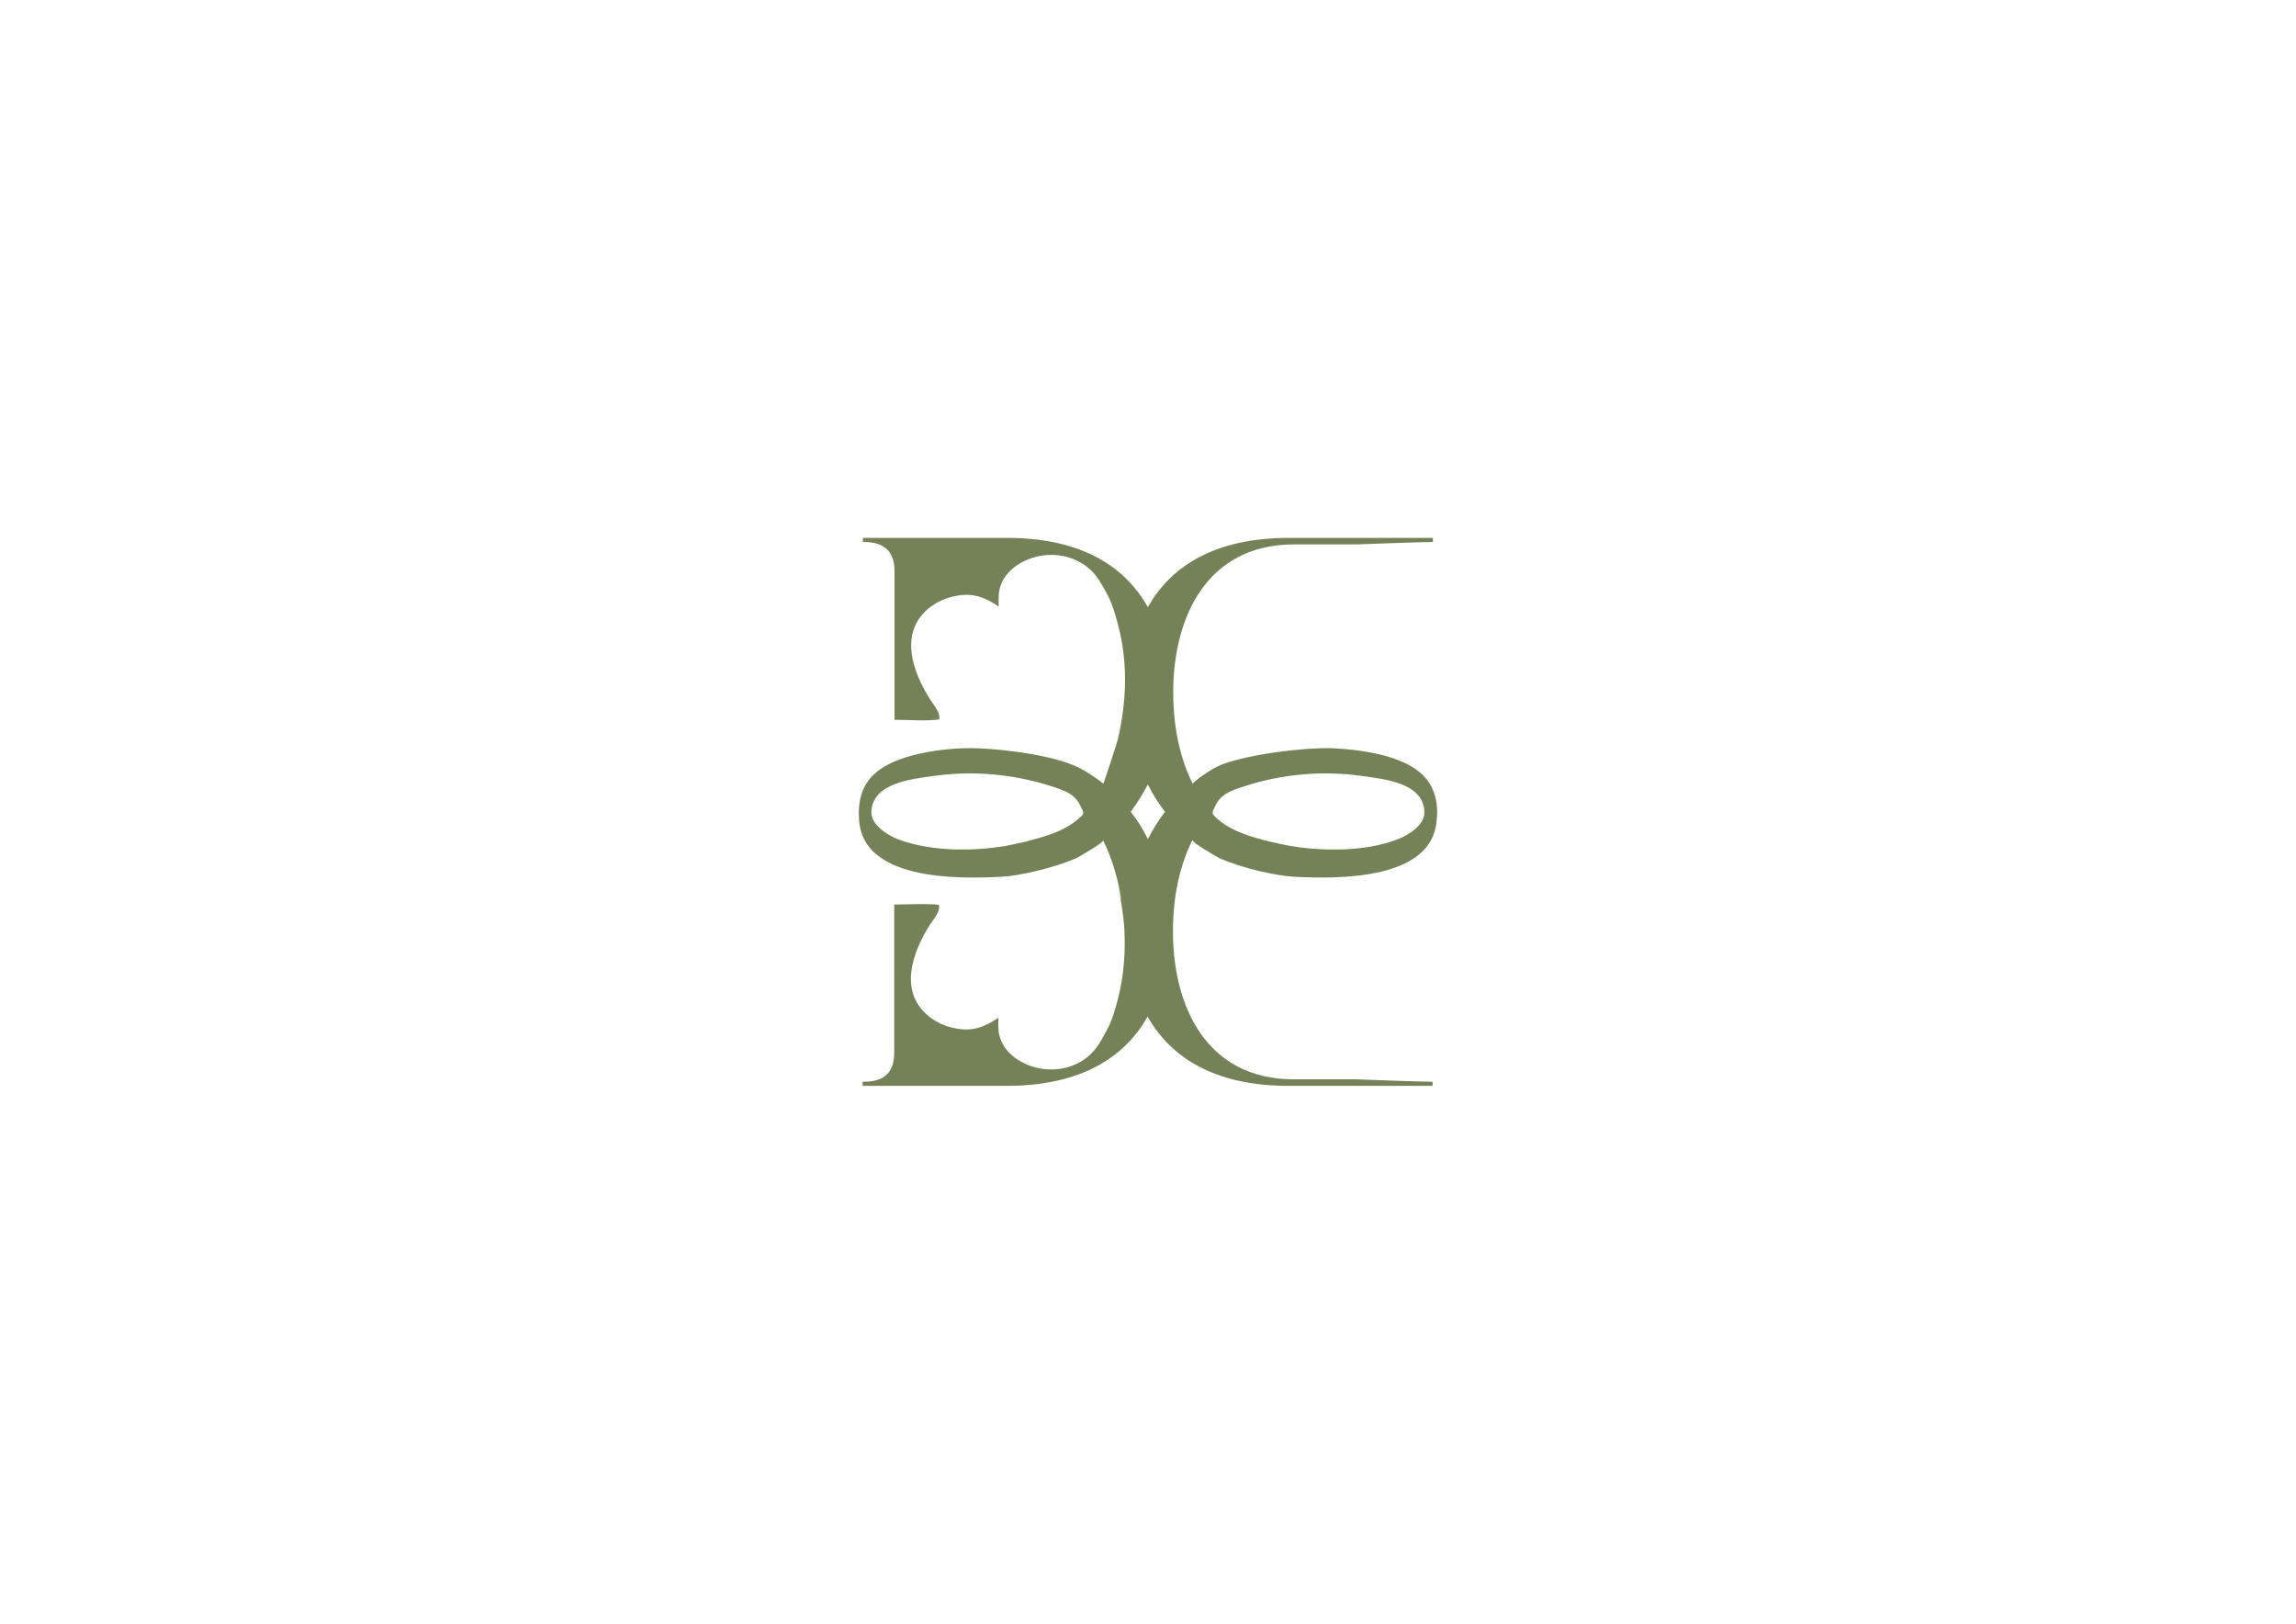 <?xml version="1.0" encoding="utf-8"?>
<!-- Generator: Adobe Illustrator 24.0.1, SVG Export Plug-In . SVG Version: 6.00 Build 0)  -->
<svg version="1.1" id="Capa_1" xmlns="http://www.w3.org/2000/svg" xmlns:xlink="http://www.w3.org/1999/xlink" x="0px" y="0px"
	 viewBox="0 0 841.9 595.3" style="enable-background:new 0 0 841.9 595.3;" xml:space="preserve">
<style type="text/css">
	.st0{fill:#758257;}
	.st1{fill:none;}
</style>
<path class="st0" d="M447.1,314.6c9,4,21.5,6.5,27,6.8c17.6,1,51.3,1,52.7-20.8c0.1-0.9,0.2-2.9,0.2-2.9s-0.1-2-0.2-2.9
	c-1.2-9.3-7.4-14.1-17.2-17.2c-6.7-2.1-15.2-3.1-22.2-3.3c-8.8-0.2-28.8,2-39.4,6c-3.4,1.3-9.4,5.5-10.7,7c-4.4-9-7.1-20-7.1-33.5
	c0-27.2,12.1-54.2,44.3-54.2h22.9c0,0,23.5-0.9,28-0.9v-1.5h-52.8c-27.4,0-43.4,10.6-51.7,25.4c-8.3-14.8-24.2-25.4-51.7-25.4h-52.8
	v1.5c4.4,0,11.6,0.8,11.6,10.6v54.6c5.3,0,11,0.5,16.3-0.1c0.9-2.2-2.1-5.5-3.2-7.3c-6.3-9.9-11.5-24.1-0.9-33.2
	c3.6-3.1,8.4-4.9,13.2-5.2c5-0.3,8.8,1.6,12.8,4.3c0,0-0.1-3.6,0.1-5.2c1-7.3,7.9-11.9,14.6-13.3c7.6-1.6,16,0.9,20.9,7.1
	c1.8,2.4,3.2,5,4.6,7.7c1.6,3.1,2.6,6.7,3.5,10.1c2,7.4,2.8,15.1,2.6,22.7c-0.2,6.5-1.1,12.9-2.5,19.2c-0.3,1.3-5.3,16.6-5.4,16.6
	c-2.5-2-7.3-5.3-11.1-6.8c-10.4-4.3-30.2-6.4-39-6.2c-7,0.1-15.5,1.2-22.2,3.3c-9.8,3.1-16,7.9-17.2,17.2c-0.1,0.9-0.2,2.9-0.2,2.9
	s0.1,2,0.1,2.9c1.4,21.9,35.1,21.8,52.7,20.8c5.6-0.3,18-2.9,27-6.8c1-0.5,10.2-5.8,9.8-6.5c3.4,6.8,5.6,14.6,6.8,22.6l-1.4-6
	c1.2,5.4,2.1,10.9,2.4,16.4c0.1,2,0.1,4,0.1,6c-0.1,6.6-0.9,13.2-2.6,19.6c-0.9,3.4-1.9,7-3.5,10.1c-1.4,2.6-2.7,5.3-4.6,7.7
	c-4.9,6.3-13.2,8.7-20.9,7.1c-6.7-1.4-13.6-6-14.6-13.3c-0.2-1.6-0.1-5.2-0.1-5.2c-4,2.7-7.8,4.6-12.8,4.3c-4.7-0.3-9.5-2-13.2-5.2
	c-10.6-9.1-5.4-23.3,0.9-33.2c1.1-1.7,4.1-5.1,3.2-7.3c-5.3-0.5-11-0.1-16.3-0.1V386c0,9.9-7.2,10.6-11.6,10.6v1.5l0,0h52.8l0,0
	c27.4,0,43.4-10.6,51.7-25.4c8.3,14.7,24.2,25.4,51.7,25.4h52.8v-1.5c-4.4,0-28-0.9-28-0.9h-22.9c-32.2,0-44.3-27-44.3-54.2
	c0-13.5,2.7-24.5,7.1-33.5C437.3,309,446.1,314.1,447.1,314.6z M445.3,296.1c0.4-0.9,1.1-2.2,1.8-3c2.3-2.8,6.6-4,10-5.1
	c13.3-4.2,27.8-5.5,41.7-3.6c8.6,1.2,23.2,2.5,23.5,13.3c0.2,4.8-5.9,8.5-9.8,10c-6.2,2.4-13.4,3.5-20.1,3.7
	c-6.5,0.2-13.1-0.2-19.5-1.3c-2.2-0.4-4.5-0.9-6.6-1.4c-7-1.7-14.4-3.7-19.8-8.4C444.4,298.4,444.2,298.3,445.3,296.1z M395.3,300.3
	c-5.4,4.7-12.8,6.6-19.8,8.4c-2.2,0.5-4.4,1-6.6,1.4c-6.4,1.1-13,1.5-19.5,1.3c-6.7-0.3-13.8-1.3-20.1-3.7c-3.9-1.5-9.9-5.3-9.8-10
	c0.4-10.8,14.9-12.1,23.5-13.3c13.9-1.9,28.4-0.6,41.7,3.6c3.4,1.1,7.8,2.3,10,5.1c0.7,0.8,1.4,2.1,1.8,3
	C397.7,298.3,397.5,298.4,395.3,300.3z M420.9,307.6c-1.8-3.6-3.9-7-6.3-10c2.3-3,4.4-6.4,6.3-10c1.8,3.6,3.9,7,6.3,10
	C424.8,300.7,422.8,304,420.9,307.6z"/>
<line class="st1" x1="0" y1="0" x2="841.9" y2="595.3"/>
<line class="st1" x1="841.9" y1="0" x2="0" y2="595.3"/>
</svg>
